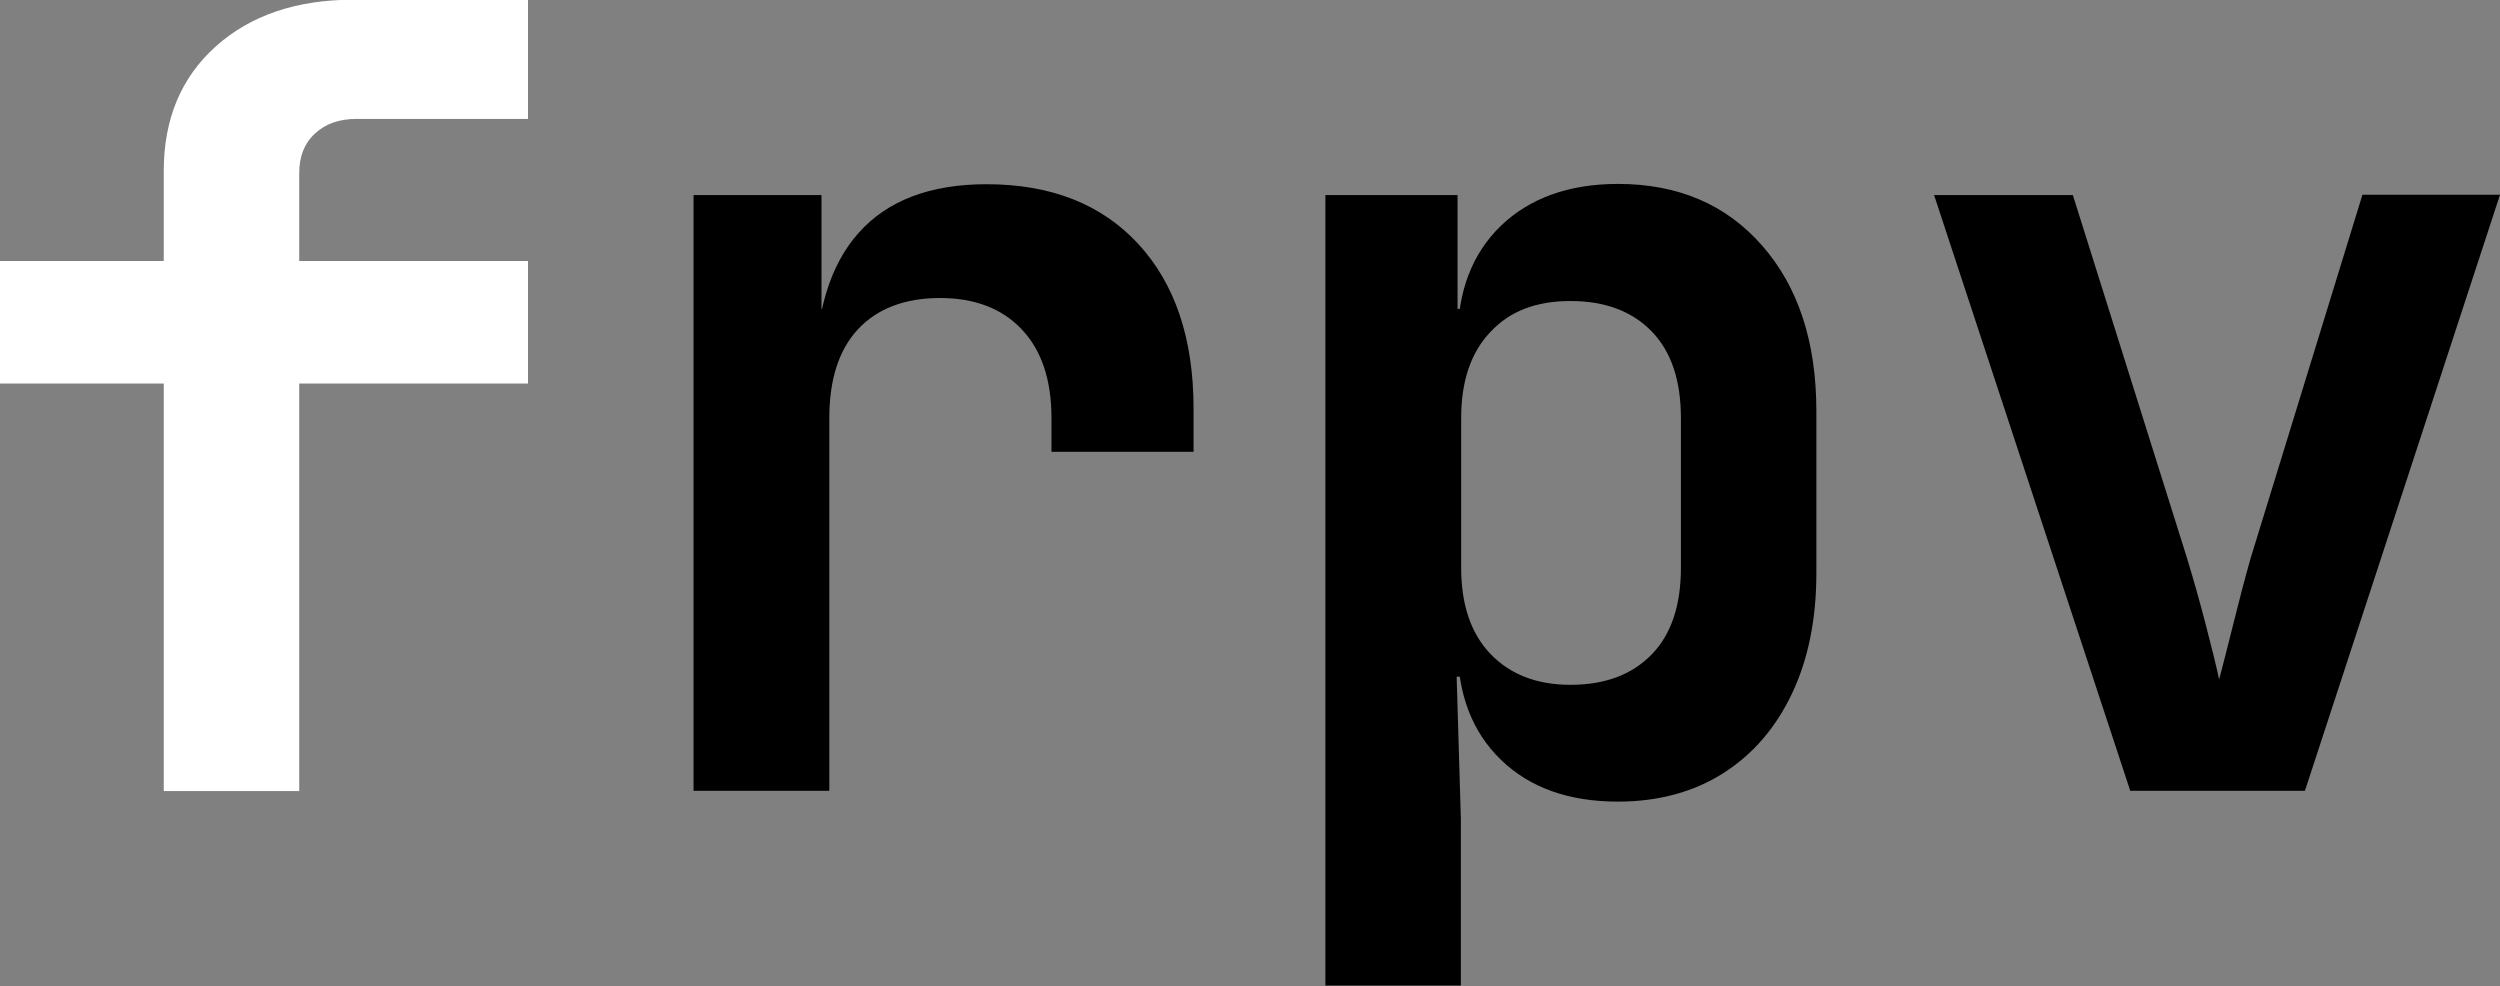 <?xml version="1.0" encoding="UTF-8"?><svg id="Layer_2" xmlns="http://www.w3.org/2000/svg" viewBox="0 0 83.05 32.76"><rect x="0" y="0" width="83.05" height="32.76" fill="#808080" stroke="none"/><defs><style>.cls-1{fill:#fff;}</style></defs><g id="Layer_1-2"><path class="cls-1" d="m5.44,26.28v-13.54H0v-4.07h5.44v-2.99c0-1.73.58-3.11,1.73-4.14,1.15-1.03,2.68-1.55,4.57-1.55h5.8v3.96h-5.69c-.58,0-1.04.16-1.39.49-.35.32-.52.76-.52,1.31v2.92h7.6v4.07h-7.6v13.54h-4.5Z"/><path d="m23.04,26.28V6.48h4.25v3.78h1.12l-1.33,2.3c0-2.14.48-3.74,1.44-4.82.96-1.08,2.38-1.62,4.25-1.62,2.14,0,3.82.66,5.04,1.98,1.22,1.32,1.84,3.14,1.84,5.47v1.44h-4.72v-1.12c0-1.27-.33-2.26-.99-2.95-.66-.7-1.57-1.04-2.72-1.04s-2.08.35-2.72,1.04-.95,1.68-.95,2.95v12.38h-4.5Z"/><path d="m44.03,32.76V6.48h4.39v3.78h1.01l-1.01,1.04c0-1.61.48-2.87,1.44-3.8.96-.92,2.26-1.39,3.89-1.39,1.99,0,3.59.68,4.79,2.05,1.2,1.37,1.8,3.2,1.8,5.51v5.36c0,1.54-.27,2.87-.81,4.01-.54,1.14-1.3,2.02-2.29,2.65-.98.62-2.15.94-3.49.94-1.63,0-2.93-.46-3.89-1.39s-1.44-2.19-1.44-3.8l1.01,1.04h-1.04l.14,4.72v5.54h-4.5Zm8.14-10.01c1.15,0,2.05-.34,2.7-1.01.65-.67.97-1.63.97-2.88v-4.97c0-1.25-.32-2.21-.97-2.88-.65-.67-1.55-1.01-2.7-1.01s-2.02.34-2.66,1.03c-.65.68-.97,1.64-.97,2.86v4.97c0,1.22.32,2.18.97,2.86.65.68,1.54,1.03,2.66,1.03Z"/><path d="m70.77,26.28l-6.52-19.8h4.61l3.78,12.02c.22.72.43,1.46.63,2.23s.35,1.38.45,1.84c.12-.46.28-1.07.47-1.84s.38-1.5.58-2.2l3.71-12.06h4.57l-6.48,19.8h-5.8Z"/></g></svg>